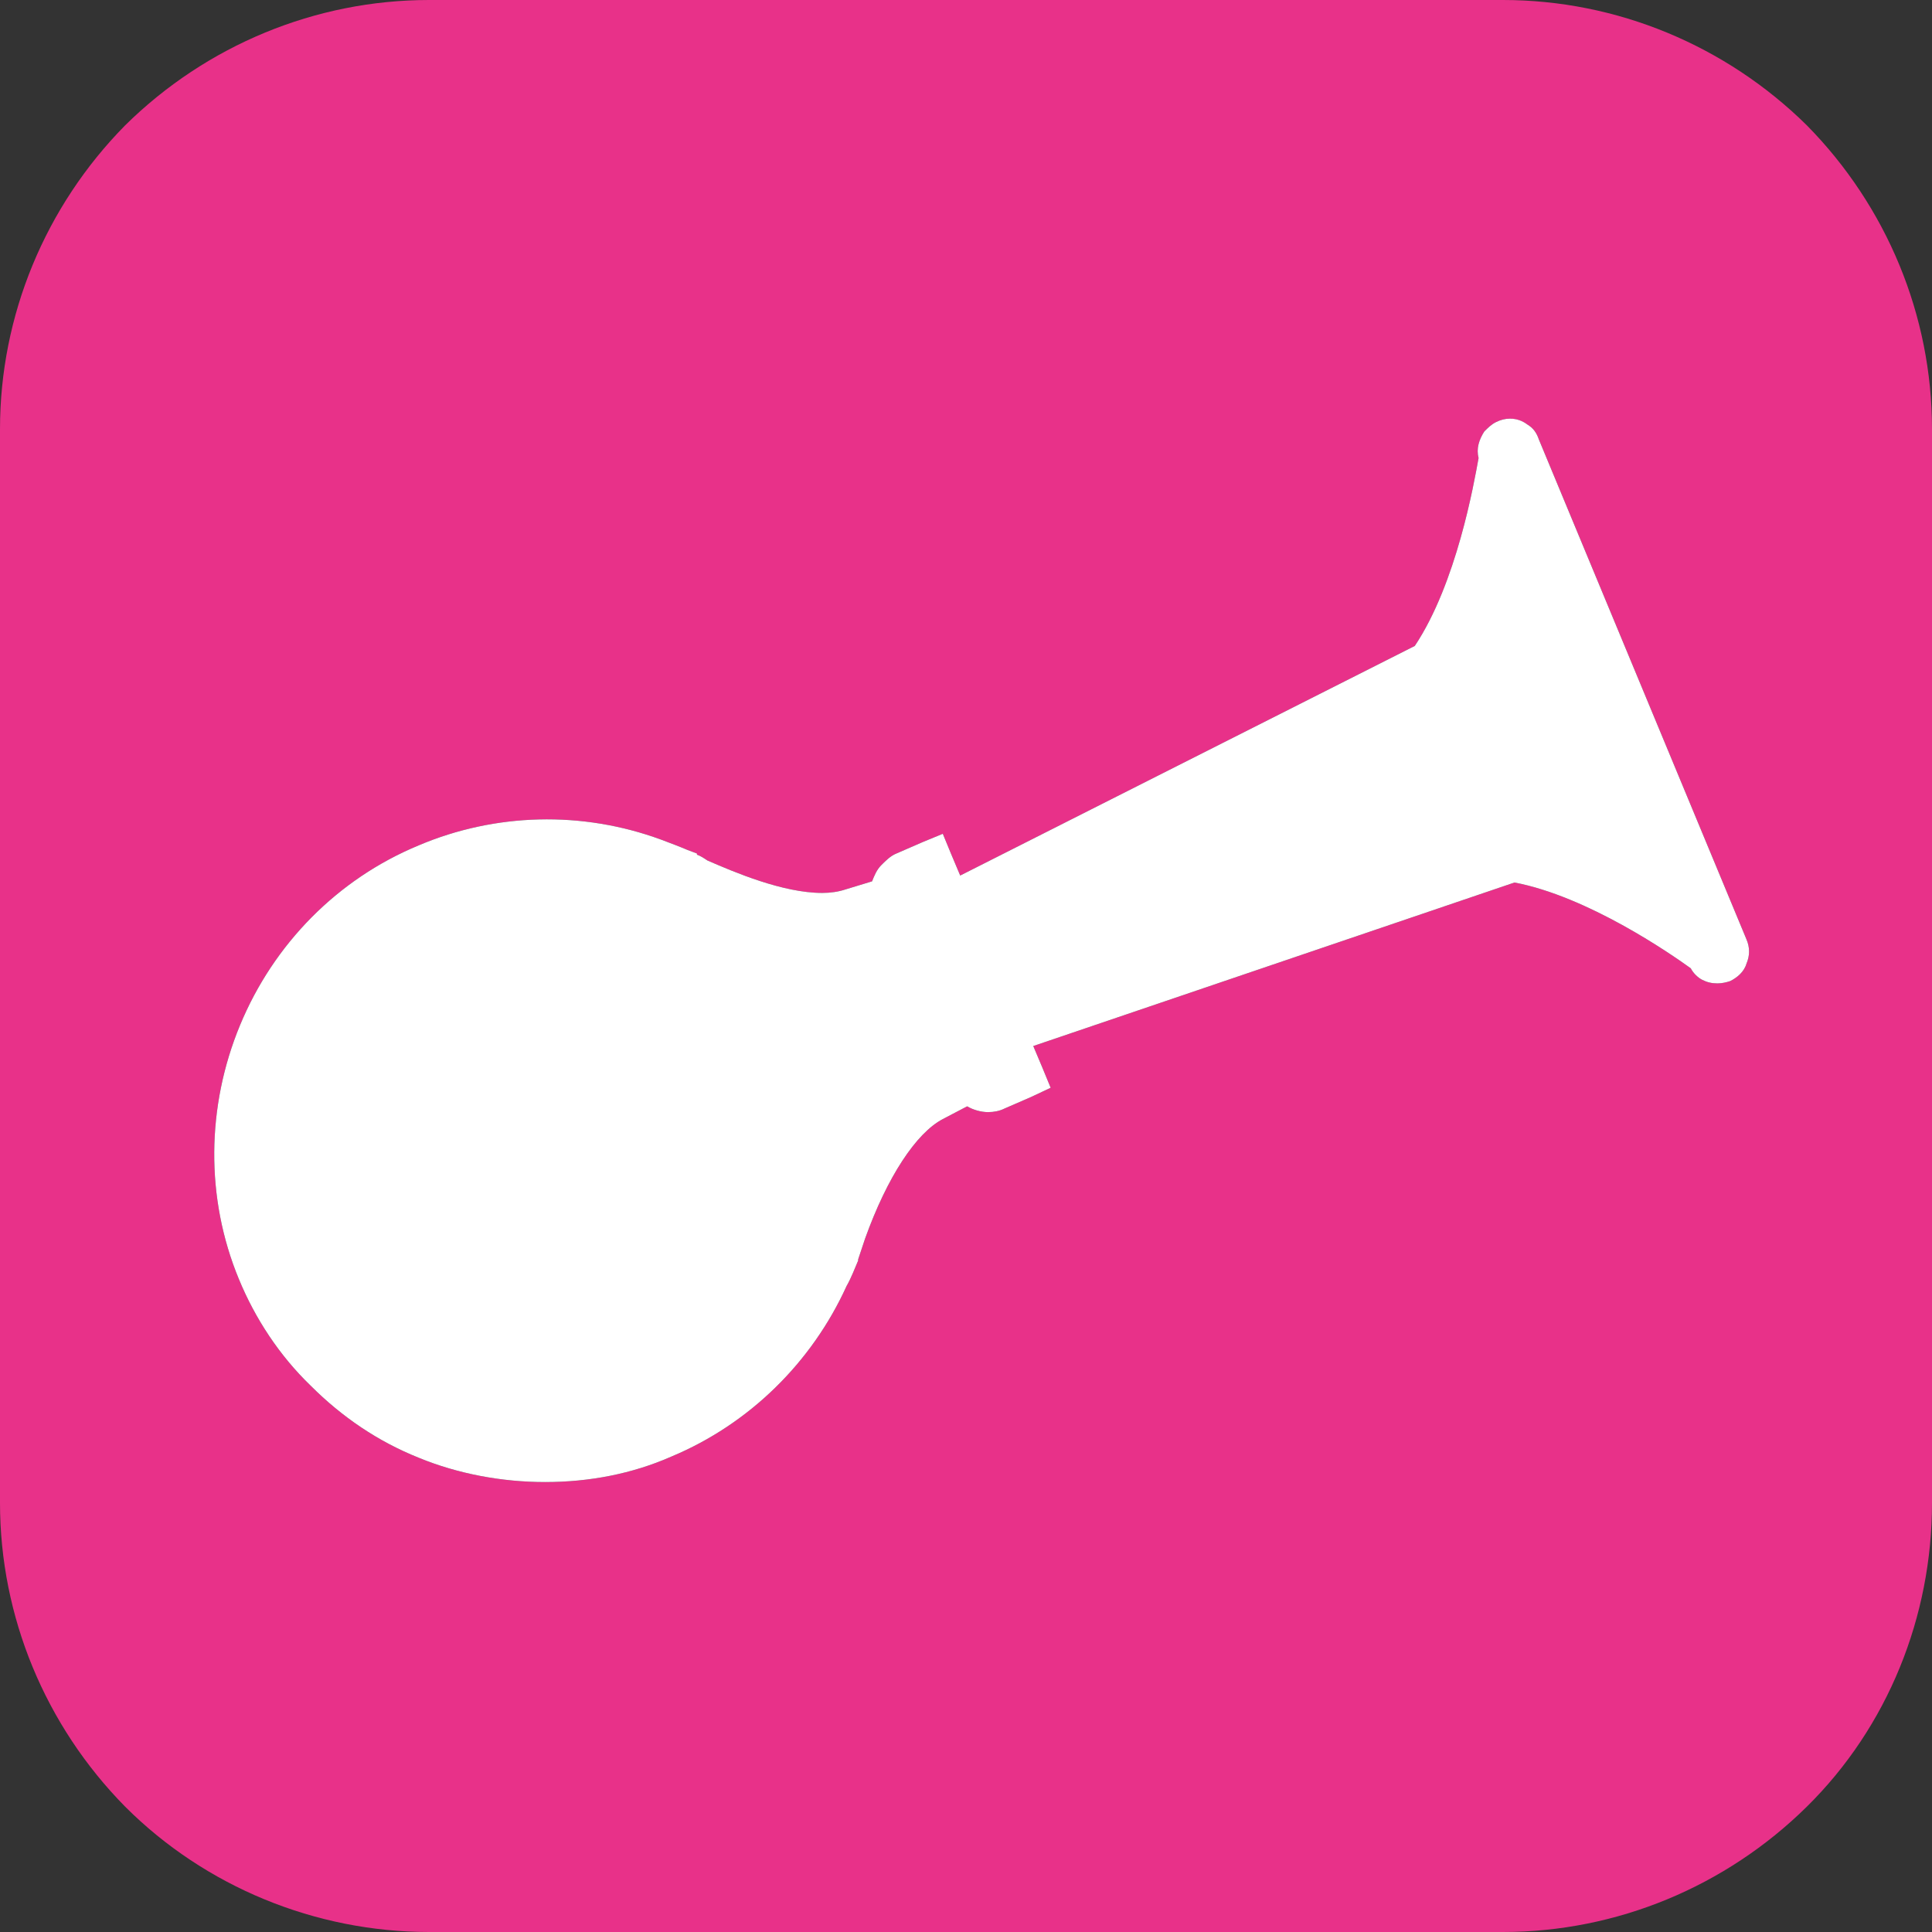 <svg version="1.1" id="Layer_1" xmlns="http://www.w3.org/2000/svg" xmlns:xlink="http://www.w3.org/1999/xlink" x="0px" y="0px" viewBox="0 0 166.6 166.6" style="enable-background:new 0 0 166.6 166.6;" xml:space="preserve">
 <rect x="0" y="0" width="166.6" height="166.6" fill="#333333" stroke="none"/>
 <style type="text/css">
  .st0{fill:#E83189;}
	.st1{fill:#FFFFFF;}
 </style>
 <path class="st0" d="M129.6,0H37c-9.8,0-19.2,3.9-26.2,10.8C3.9,17.8,0,27.2,0,37v92.6c0,9.8,3.9,19.2,10.8,26.2
	c6.9,6.9,16.4,10.8,26.2,10.8h92.6c9.8,0,19.2-3.9,26.2-10.8s10.8-16.4,10.8-26.2V37c0-9.8-3.9-19.2-10.8-26.2
	C148.8,3.9,139.4,0,129.6,0z M149.2,84.6c-0.3,0.1-0.7,0.2-1.1,0.2c-0.5,0-0.9-0.1-1.3-0.3c-0.4-0.2-0.8-0.6-1-1
	c-1.8-1.3-8.9-6.2-15.2-7.4L89.1,90.2l0.8,1.9l0.7,1.7l-1.7,0.8l-2.3,1c-0.4,0.2-0.9,0.3-1.4,0.3c-0.6,0-1.3-0.2-1.8-0.5l-2.1,1.1
	c-2.3,1.2-4.8,5-6.7,10.3c-0.2,0.6-0.4,1.2-0.6,1.8v0.1c-0.3,0.7-0.6,1.5-1,2.2c-3,6.6-8.4,11.9-15.1,14.7
	c-3.4,1.5-7.1,2.2-10.9,2.2c-3.7,0-7.5-0.7-10.9-2.1c-3.5-1.4-6.6-3.5-9.3-6.2c-2.7-2.6-4.8-5.8-6.2-9.2c-2.9-7-2.8-14.9,0.1-21.9
	c2.9-7,8.4-12.6,15.4-15.5c6.6-2.8,14.1-3,20.9-0.5c0.8,0.3,1.6,0.6,2.3,0.9l0.8,0.3v0.1c0.3,0.1,0.6,0.3,0.9,0.5
	c2.3,1,6.5,2.8,9.9,2.8c0.7,0,1.4-0.1,2-0.3l2.3-0.7c0.2-0.5,0.4-1,0.8-1.4c0.4-0.4,0.8-0.8,1.3-1l2.3-1l1.7-0.7l0.7,1.7l0.8,1.9
	L122,55.7c3.6-5.4,5.1-14,5.5-16.2c-0.1-0.4-0.1-0.8,0-1.2c0.1-0.4,0.3-0.8,0.5-1.1c0.3-0.3,0.6-0.6,1-0.8c0.4-0.2,0.8-0.3,1.2-0.3
	c0.5,0,1.1,0.2,1.5,0.5c0.5,0.3,0.8,0.7,1,1.3L150.6,81c0.3,0.7,0.3,1.4,0,2.1C150.4,83.8,149.8,84.3,149.2,84.6z">
 </path>
 <path class="st1" d="M149.2,84.6c-0.3,0.1-0.7,0.2-1.1,0.2c-0.5,0-0.9-0.1-1.3-0.3c-0.4-0.2-0.8-0.6-1-1c-1.8-1.3-8.9-6.2-15.2-7.4
	L89.1,90.2l0.8,1.9l0.7,1.7l-1.7,0.8l-2.3,1c-0.4,0.2-0.9,0.3-1.4,0.3c-0.6,0-1.3-0.2-1.8-0.5l-2.1,1.1c-2.3,1.2-4.8,5-6.7,10.3
	c-0.2,0.6-0.4,1.2-0.6,1.8v0.1c-0.3,0.7-0.6,1.5-1,2.2c-3,6.6-8.4,11.9-15.1,14.7c-3.4,1.5-7.1,2.2-10.9,2.2
	c-3.7,0-7.5-0.7-10.9-2.1c-3.5-1.4-6.6-3.5-9.3-6.2c-2.7-2.6-4.8-5.8-6.2-9.2c-2.9-7-2.8-14.9,0.1-21.9c2.9-7,8.4-12.6,15.4-15.5
	c6.6-2.8,14.1-3,20.9-0.5c0.8,0.3,1.6,0.6,2.3,0.9l0.8,0.3v0.1c0.3,0.1,0.6,0.3,0.9,0.5c2.3,1,6.5,2.8,9.9,2.8c0.7,0,1.4-0.1,2-0.3
	l2.3-0.7c0.2-0.5,0.4-1,0.8-1.4c0.4-0.4,0.8-0.8,1.3-1l2.3-1l1.7-0.7l0.7,1.7l0.8,1.9L122,55.7c3.6-5.4,5.1-14,5.5-16.2
	c-0.1-0.4-0.1-0.8,0-1.2c0.1-0.4,0.3-0.8,0.5-1.1c0.3-0.3,0.6-0.6,1-0.8c0.4-0.2,0.8-0.3,1.2-0.3c0.6,0,1.1,0.2,1.5,0.5
	c0.5,0.3,0.8,0.7,1,1.3L150.6,81c0.3,0.7,0.3,1.4,0,2.1C150.4,83.8,149.8,84.3,149.2,84.6z">
 </path>
</svg>